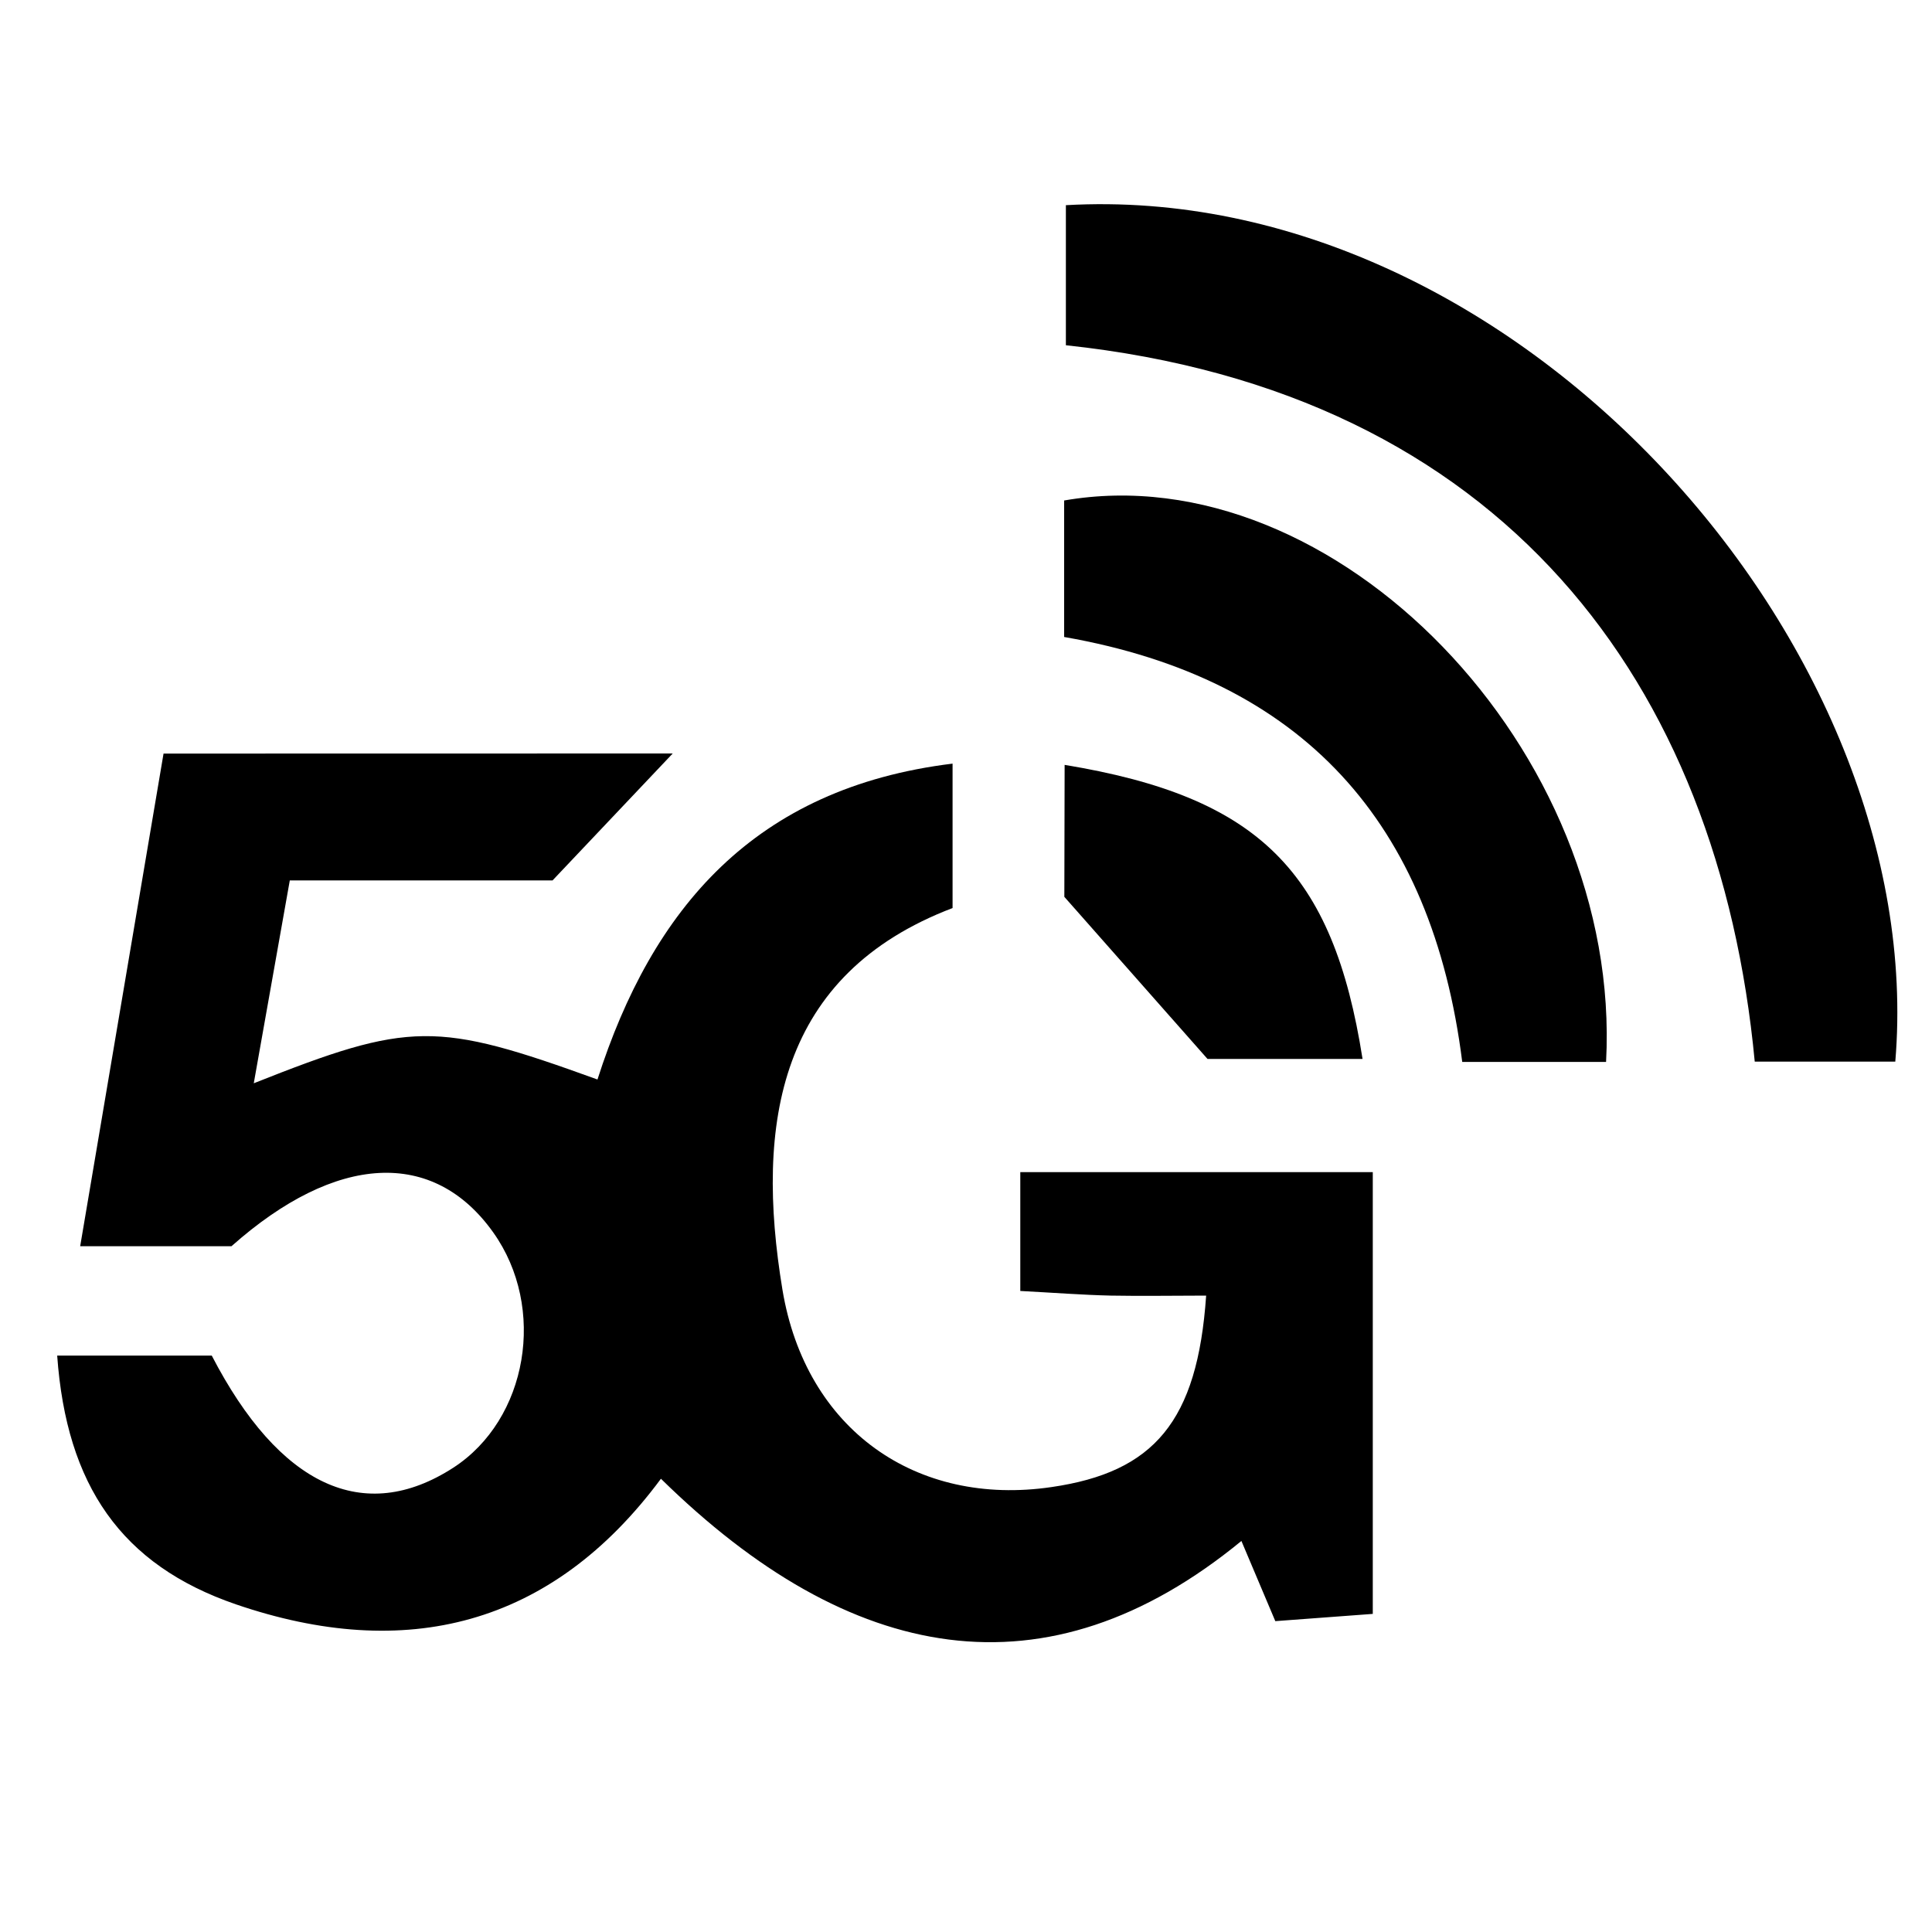<svg id="Layer_1" data-name="Layer 1" xmlns="http://www.w3.org/2000/svg" viewBox="0 0 200 200"><g id="TlcHbx"><path d="M69.64,78,57.2,91.14H30c-1.23,6.93-2.42,13.62-3.73,21,16.19-6.43,18.86-6.45,35.58-.39C67.51,94.07,78.1,81.56,98.61,79.05V94c-18,6.86-20.47,22.24-17.61,39.52C83.41,148,94.85,156,108.86,153.94c10.59-1.54,15.1-6.77,16-19.82-3.35,0-6.61.06-9.87,0-3-.07-5.93-.3-9.37-.48V121.34h36.49v45.73l-10.09.75-3.51-8.3c-20.19,16.57-40.49,12.8-60.09-6.44-11.35,15.31-26.47,19-44,13C12.54,162,6.88,153.75,5.92,140.33h16c7,13.51,15.75,17.58,25,11.61,7.72-5,9.69-16.56,4.14-24.36-6.18-8.69-16.26-8.2-27.1,1.43H8.3c2.92-17.25,5.72-33.83,8.63-51Z"/><path d="M196.2,109.9H181.65c-3.71-39.23-26.09-69.34-71.31-74.16V21.24C156.9,18.6,199.8,66.94,196.2,109.9Z"/><path d="M110.16,65.94V51.81c28-4.87,57.82,25.9,56.1,58.12H151.37C148.25,85.13,134.86,70.26,110.16,65.94Z"/><path d="M110.21,79.18c20.1,3.31,27.79,11,30.84,30.44H125c-4.68-5.31-9.29-10.52-14.82-16.78Z"/></g></svg>